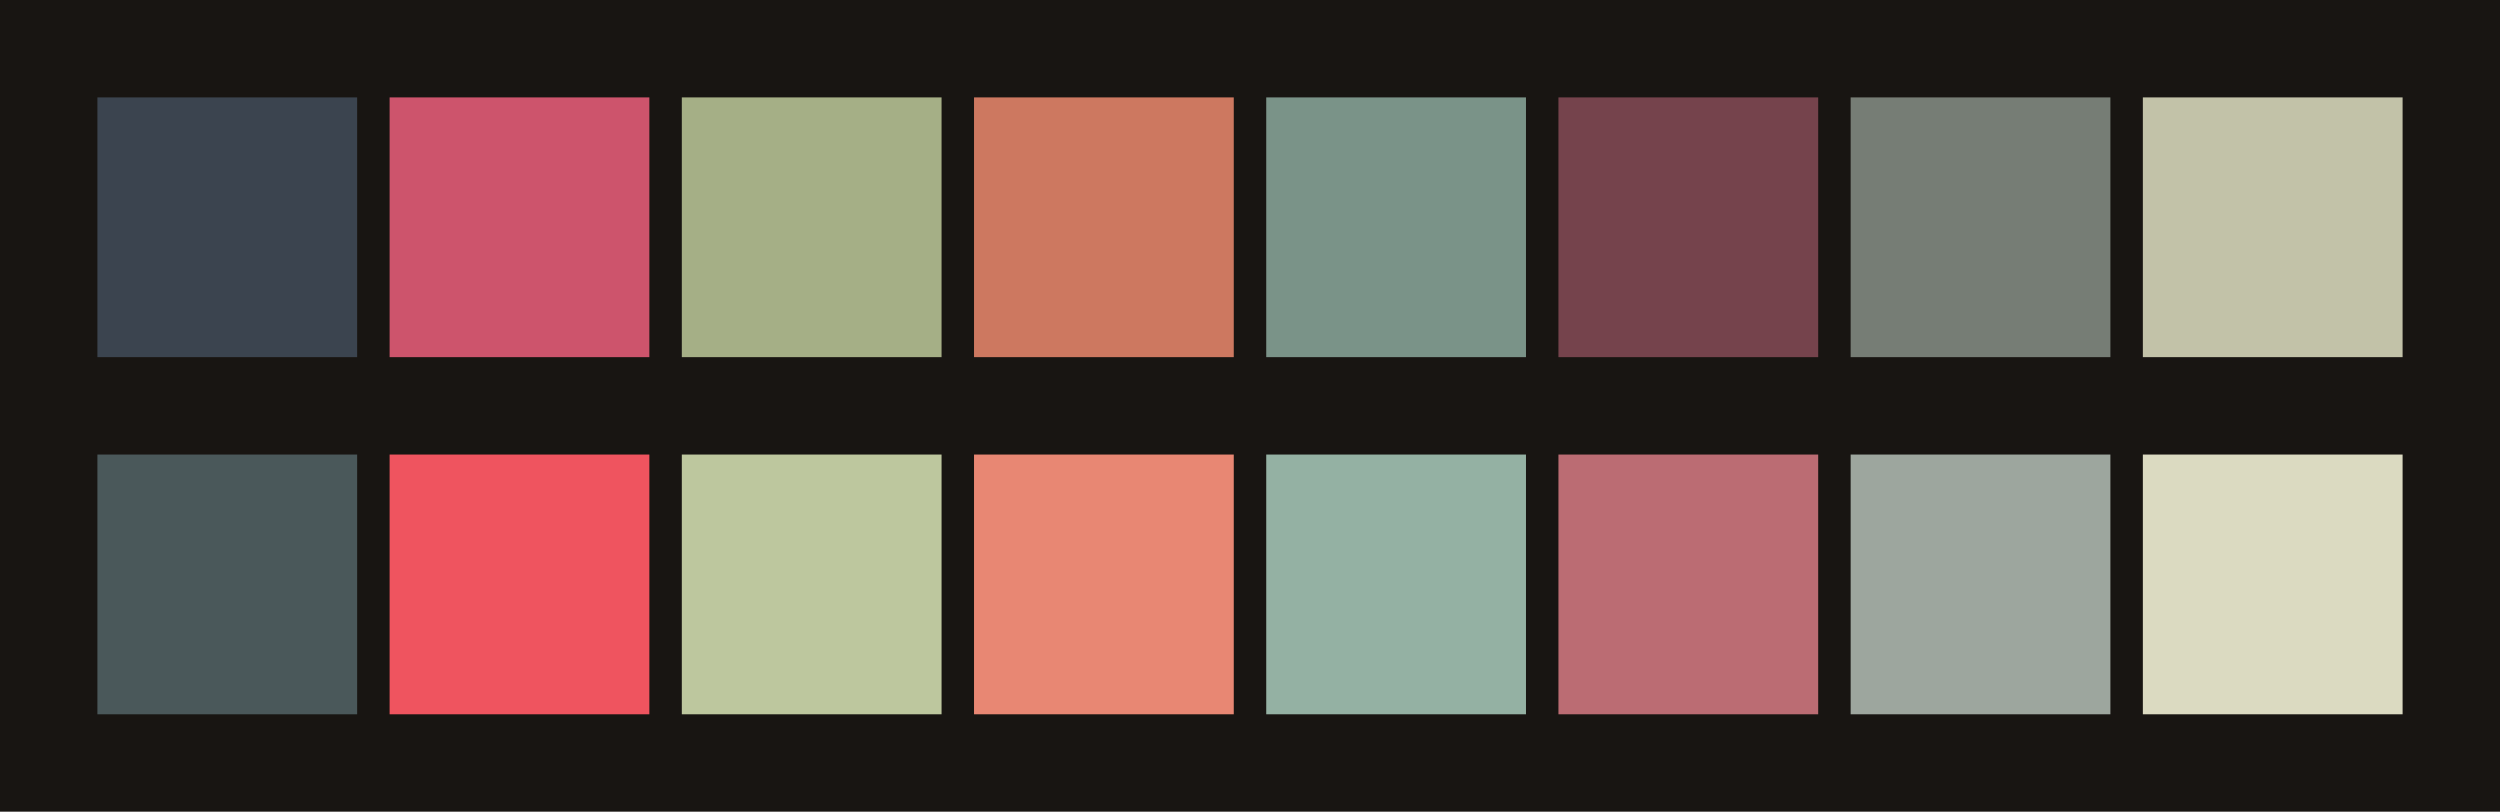 <svg id="previews" width="770" height="250" version="1.1" xmlns="http://www.w3.org/2000/svg">
  <rect id="background" x="-2.5e-7" y="-1.3549e-6" width="770" height="250" fill="#181512"/>
  <rect id="color00" x="30" y="30" width="80" height="80" fill="#3b444f"/>
  <rect id="color08" x="30" y="140" width="80" height="80" fill="#4a585a"/>
  <rect id="color01" x="120" y="30" width="80" height="80" fill="#cd546c"/>
  <rect id="color09" x="120" y="140" width="80" height="80" fill="#ef545f"/>
  <rect id="color02" x="210" y="30" width="80" height="80" fill="#a5af86"/>
  <rect id="color10" x="210" y="140" width="80" height="80" fill="#bdc79e"/>
  <rect id="color03" x="300" y="30" width="80" height="80" fill="#cd7860"/>
  <rect id="color11" x="300" y="140" width="80" height="80" fill="#e88773"/>
  <rect id="color04" x="390" y="30" width="80" height="80" fill="#7a9388"/>
  <rect id="color12" x="390" y="140" width="80" height="80" fill="#94b1a3"/>
  <rect id="color05" x="480" y="30" width="80" height="80" fill="#75434c"/>
  <rect id="color13" x="480" y="140" width="80" height="80" fill="#bb6c73"/>
  <rect id="color06" x="570" y="30" width="80" height="80" fill="#767d75"/>
  <rect id="color14" x="570" y="140" width="80" height="80" fill="#9da69e"/>
  <rect id="color07" x="660" y="30" width="80" height="80" fill="#c2c2a8"/>
  <rect id="color15" x="660" y="140" width="80" height="80" fill="#dbdac1"/>
</svg>